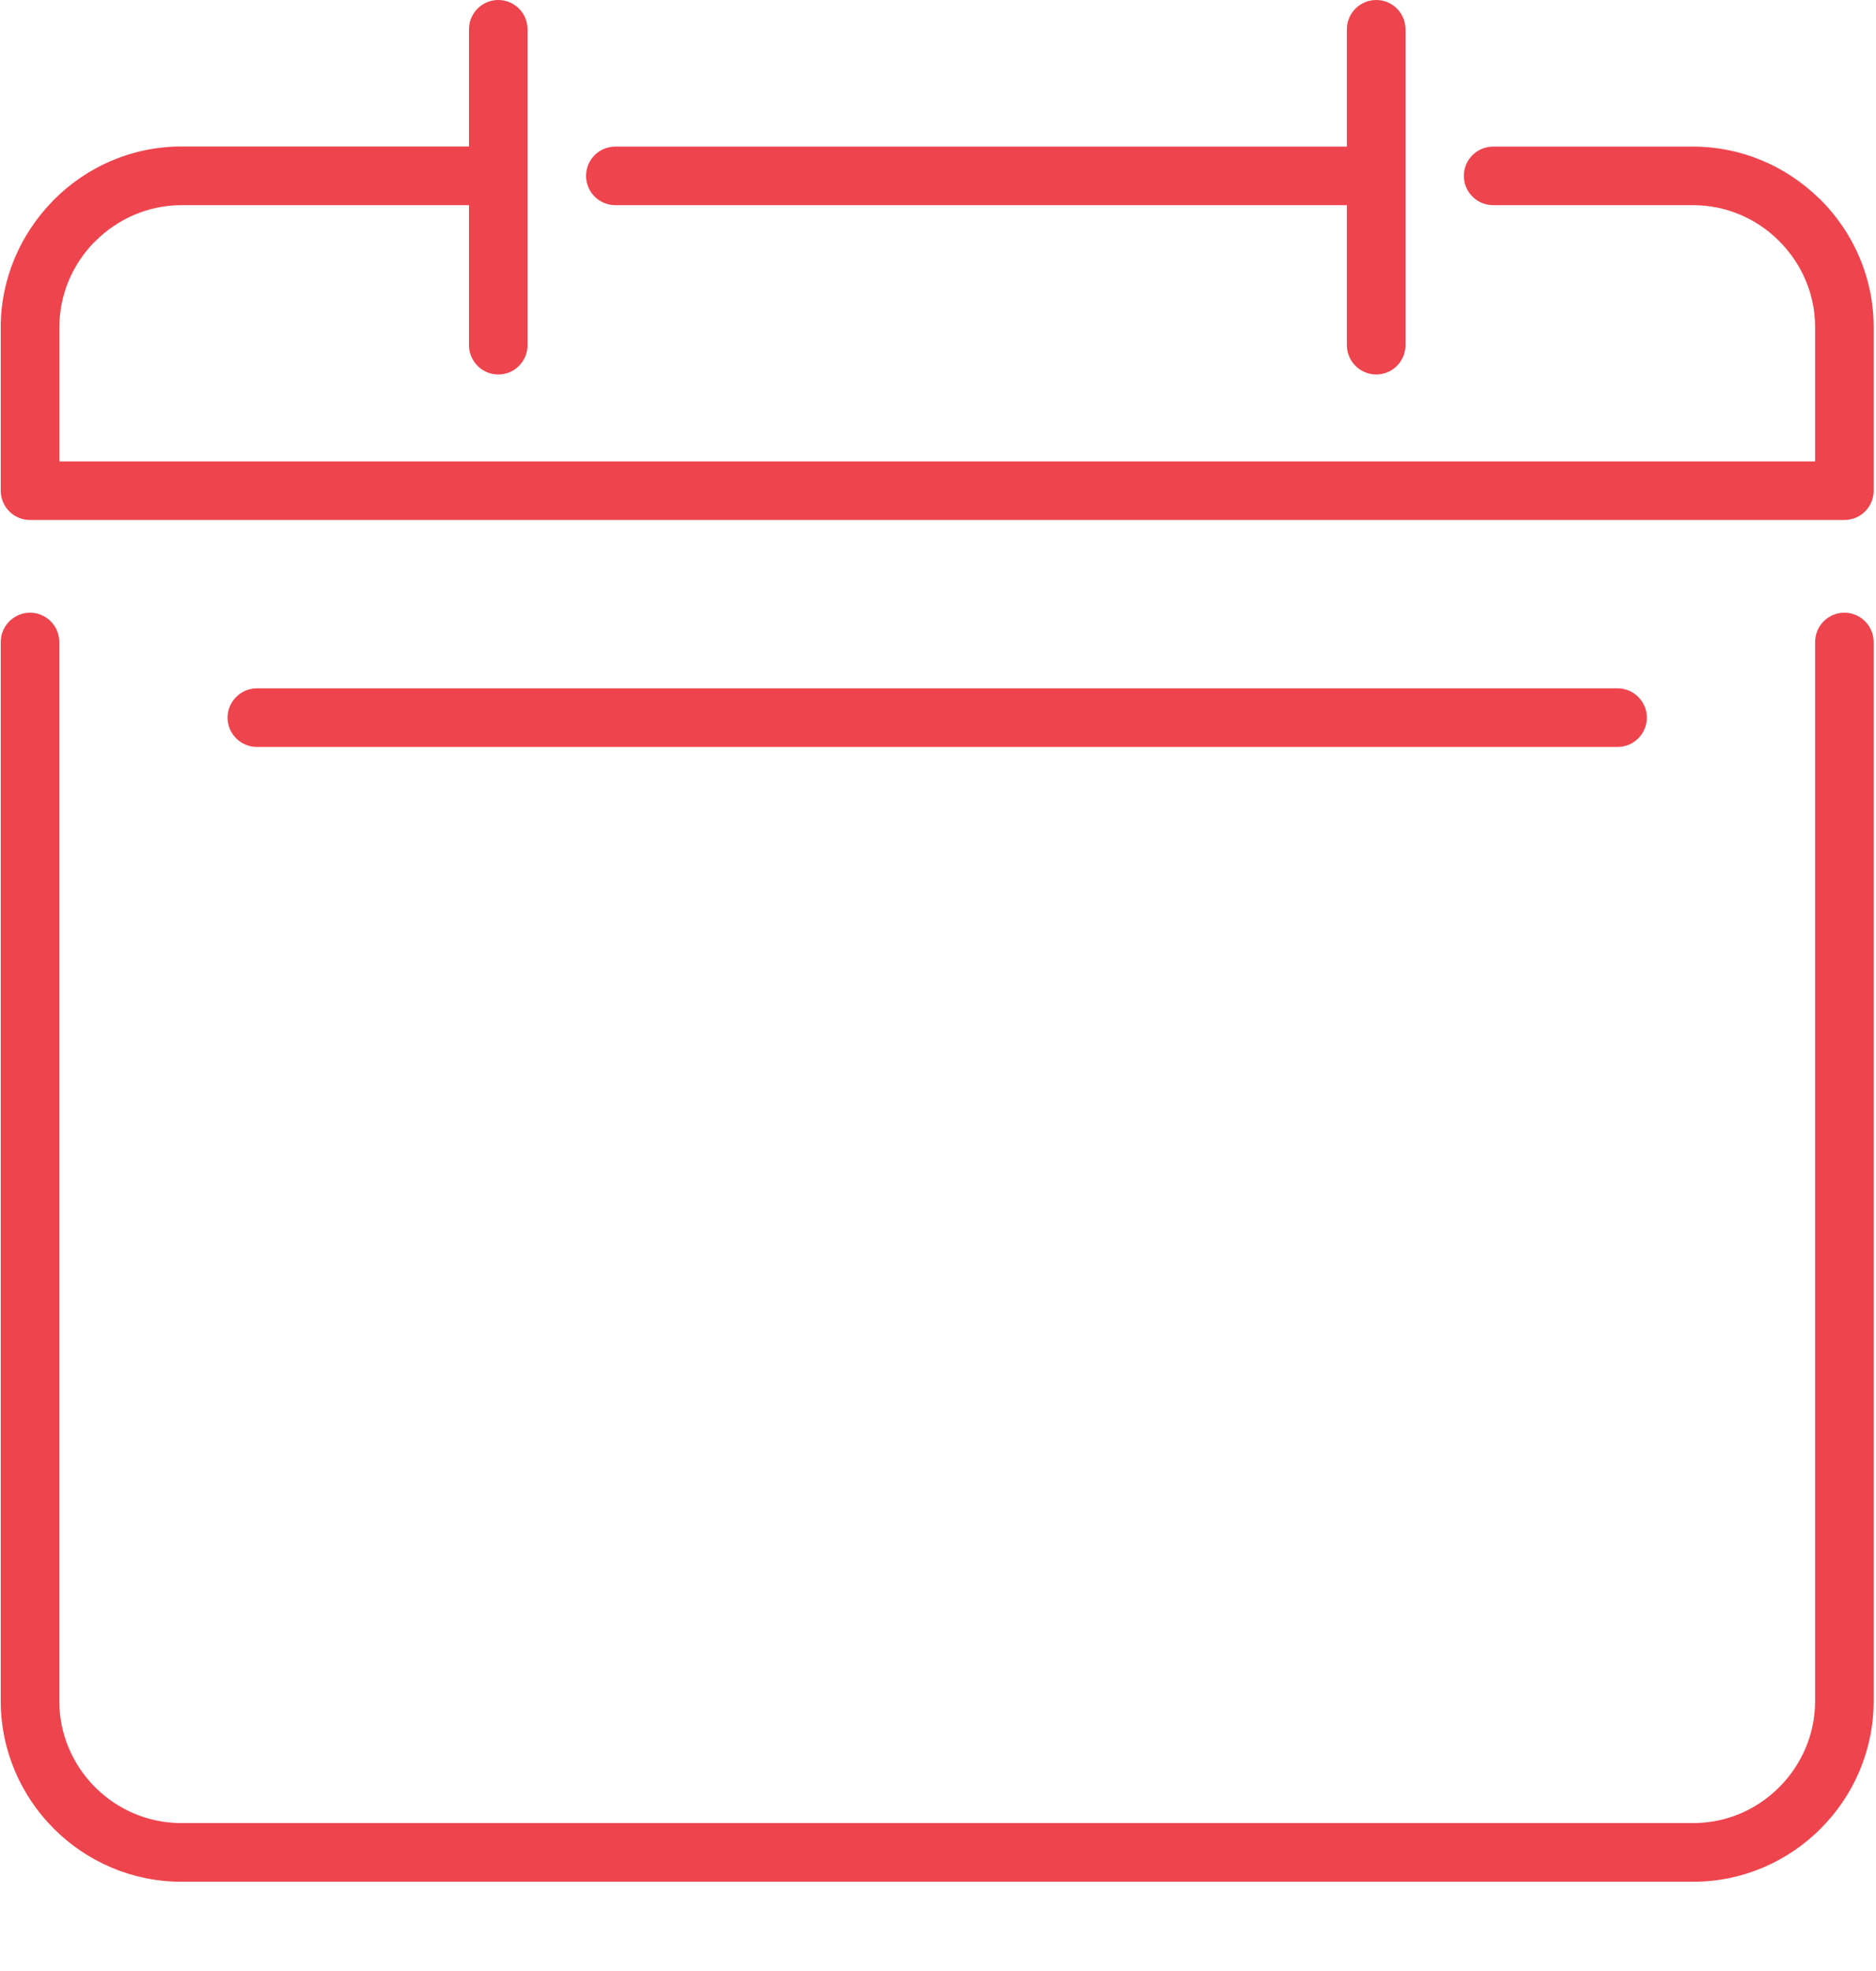 <svg xmlns="http://www.w3.org/2000/svg" width="20" height="21" viewBox="0 0 20 21">
  <g fill="#EE444D">
    <path d="M14.984 3.678C14.984 3.85 14.843 3.99 14.672 3.99 14.5 3.99 14.359 3.849 14.359 3.678L14.359.312C14.359.14 14.5 0 14.672 0 14.844 0 14.984.14 14.984.312L14.984 3.678zM5.624 3.678C5.624 3.85 5.484 3.99 5.312 3.99 5.14 3.99 5 3.849 5 3.678L5.0.312C5.0.14 5.14 0 5.312 0 5.484 0 5.624.14 5.624.312L5.624 3.678zM2.738 7.958C2.566 7.958 2.426 7.818 2.426 7.646 2.426 7.475 2.567 7.334 2.738 7.334L17.245 7.334C17.417 7.334 17.557 7.475 17.557 7.646 17.557 7.818 17.418 7.958 17.245 7.958L2.738 7.958z"/>
    <path d="M.008 6.84C.008 6.668.149 6.528.32 6.528.493 6.528.632 6.669.632 6.84L.632 18.124C.632 18.481.779 18.807 1.014 19.042 1.25 19.278 1.575 19.424 1.932 19.424L18.051 19.424C18.408 19.424 18.733 19.278 18.968 19.042 19.204 18.806 19.351 18.481 19.351 18.124L19.351 6.84C19.351 6.668 19.49 6.528 19.663 6.528 19.835 6.528 19.975 6.669 19.975 6.84L19.975 18.124C19.975 18.654 19.758 19.135 19.409 19.484 19.061 19.832 18.58 20.049 18.051 20.049L1.933 20.049C1.404 20.049.922 19.832.574 19.484.225 19.135.008 18.653.008 18.124L.008 6.84zM5.312 1.562C5.485 1.562 5.624 1.701 5.624 1.874 5.624 2.046 5.484 2.186 5.312 2.186L1.933 2.186C1.579 2.186 1.254 2.333 1.017 2.569L1.001 2.584C.774 2.818.633 3.138.633 3.485L.633 4.916 19.351 4.916 19.351 3.485C19.351 3.129 19.204 2.805 18.968 2.569L18.953 2.554C18.72 2.327 18.4 2.186 18.051 2.186L15.918 2.186C15.746 2.186 15.606 2.045 15.606 1.874 15.606 1.701 15.747 1.562 15.918 1.562L18.051 1.562C18.566 1.562 19.04 1.771 19.388 2.109L19.409 2.128C19.758 2.477 19.975 2.957 19.975 3.485L19.975 5.22 19.975 5.228C19.975 5.401 19.835 5.54 19.663 5.54L.329 5.54.32 5.54C.149 5.541.008 5.401.008 5.228L.008 3.485C.008 2.97.218 2.497.555 2.149L.575 2.128C.924 1.778 1.405 1.561 1.932 1.561L5.312 1.561 5.312 1.562zM14.672 1.562L6.56 1.562C6.387 1.562 6.248 1.701 6.248 1.874 6.248 2.046 6.388 2.186 6.56 2.186L14.672 2.186C14.844 2.186 14.984 2.045 14.984 1.874 14.984 1.701 14.844 1.562 14.672 1.562z"/>
  </g>
</svg>
